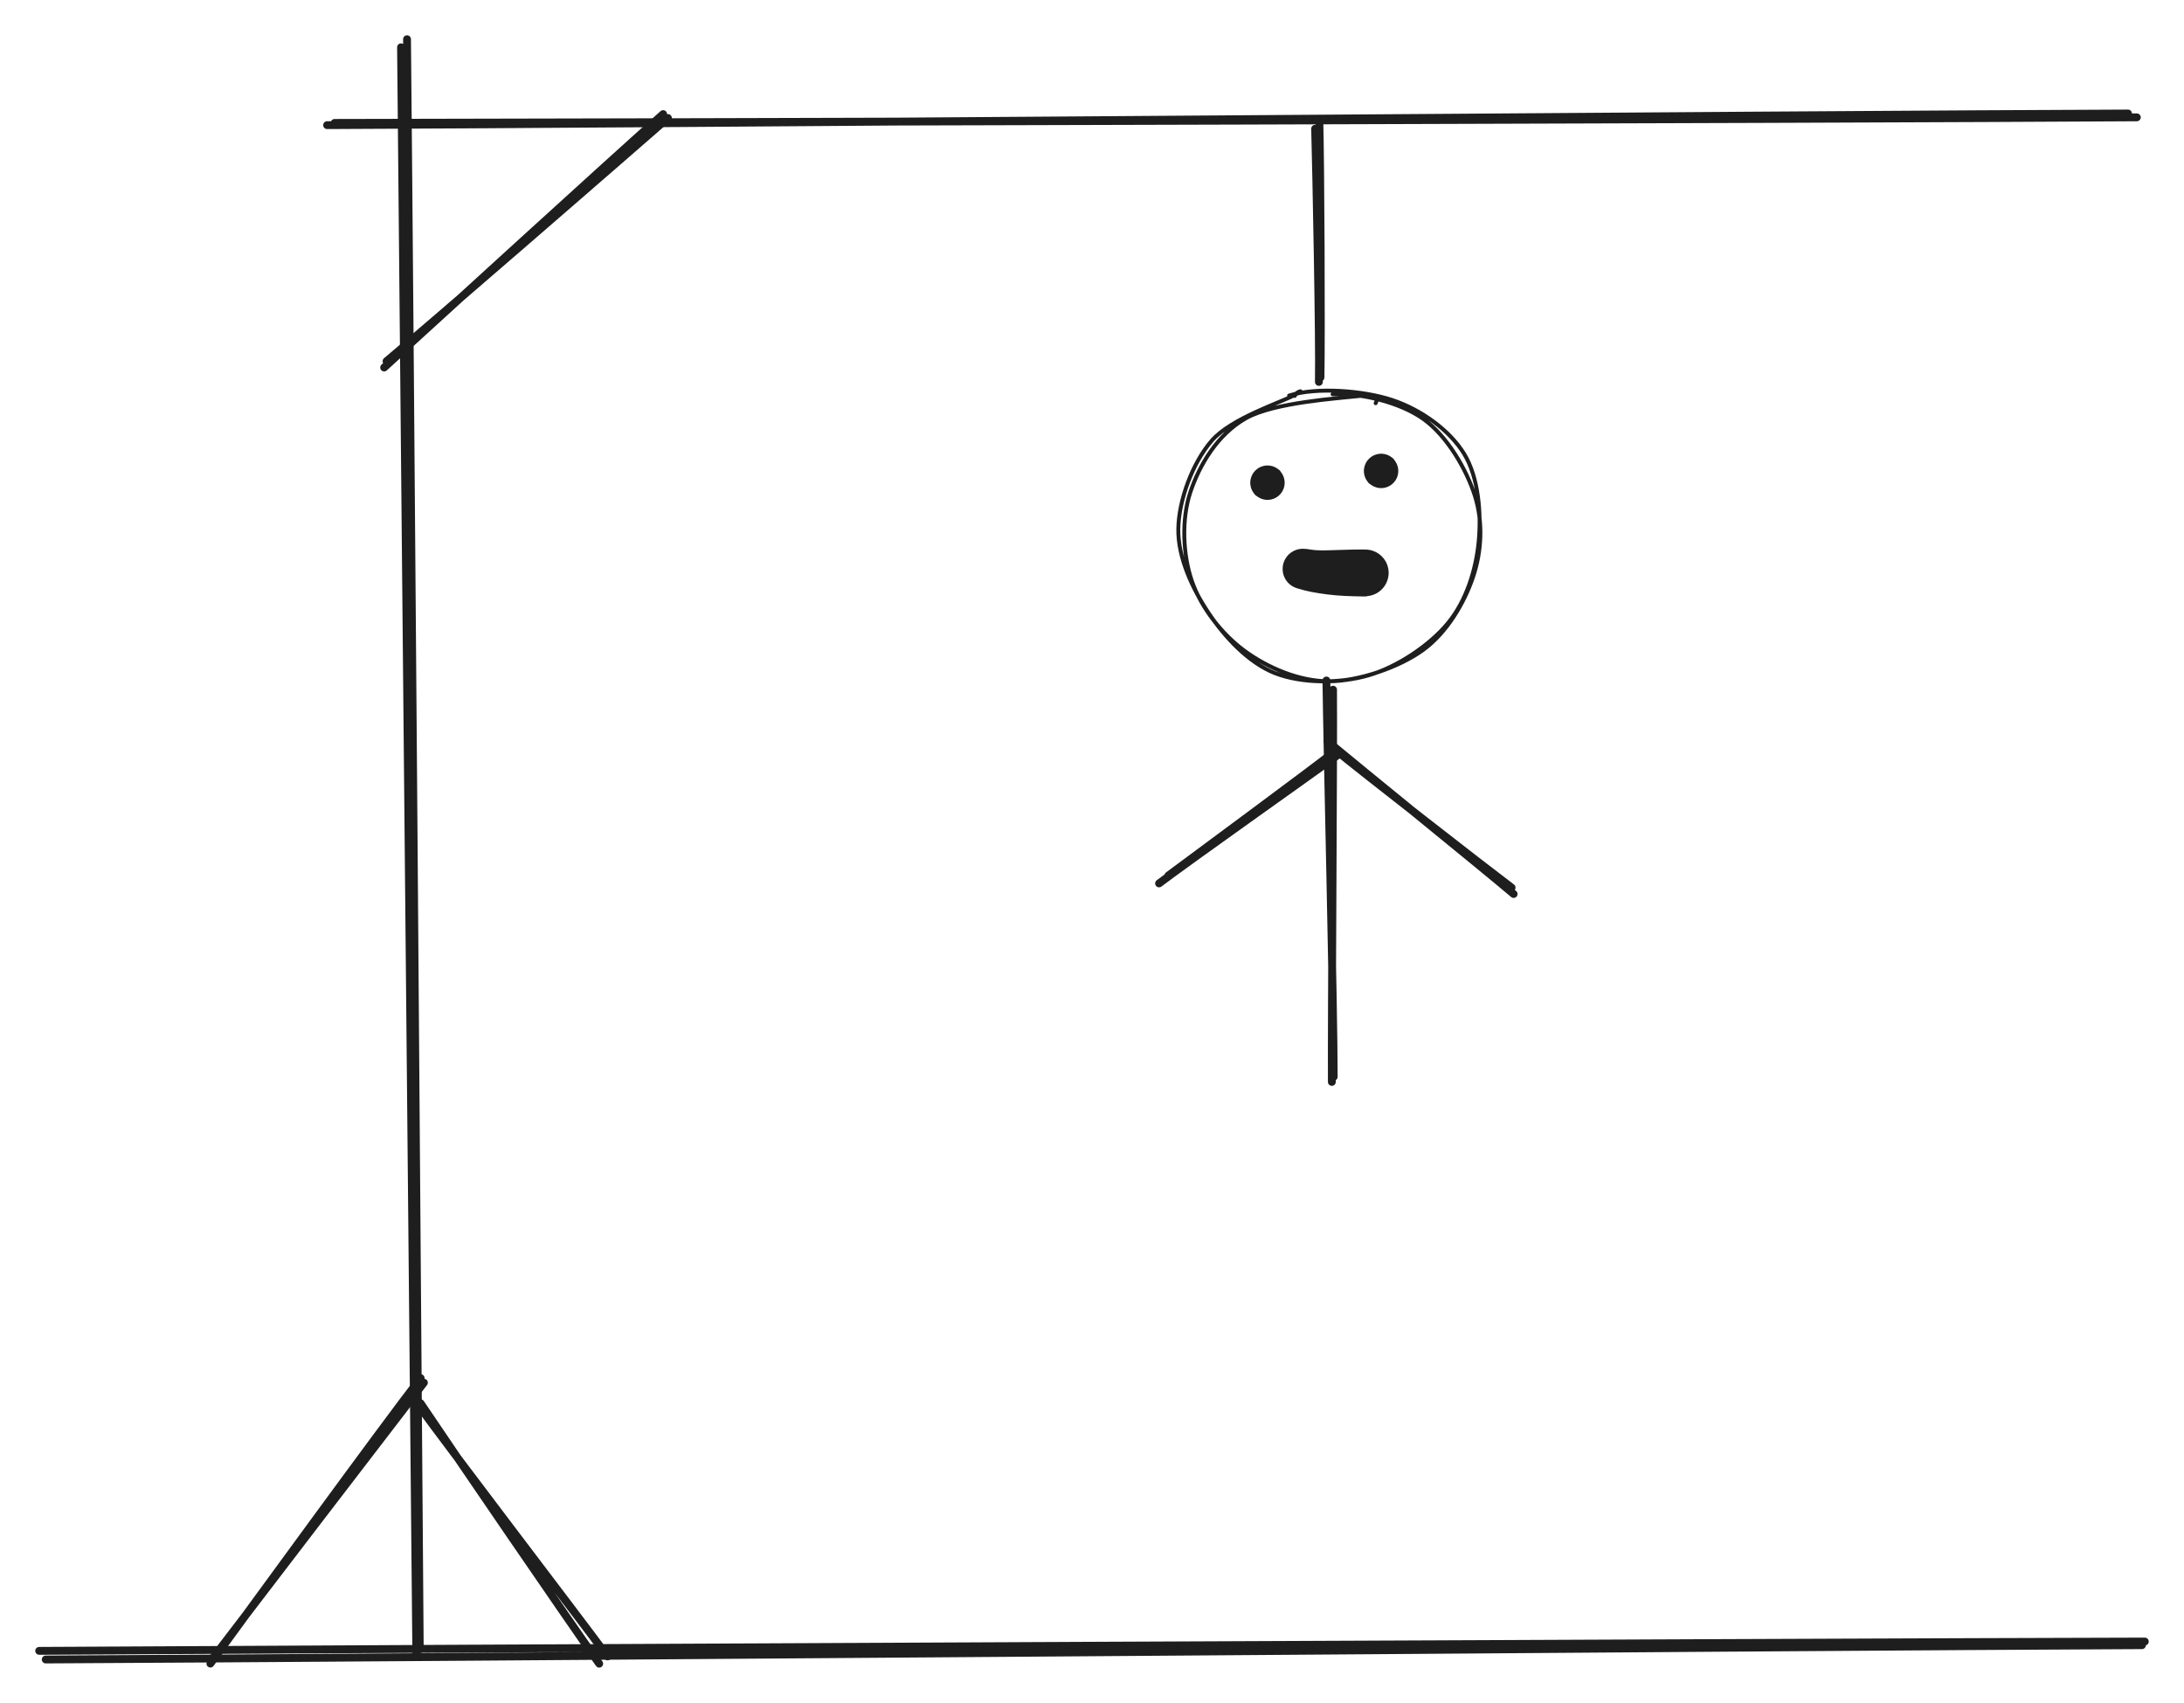 <?xml version="1.0" standalone="no"?>
<!DOCTYPE svg PUBLIC "-//W3C//DTD SVG 1.1//EN" "http://www.w3.org/Graphics/SVG/1.1/DTD/svg11.dtd">
<svg version="1.1" xmlns="http://www.w3.org/2000/svg" viewBox="0 0 557.438 434.542" width="557.438" height="434.542"><!-- svg-source:excalidraw --><defs><style class="style-fonts">
      </style></defs><rect x="0" y="0" width="557.438" height="434.542" fill="#ffffff"></rect><g stroke-linecap="round"><g transform="translate(104.019 11.044) rotate(0 1.5 205)"><path d="M-0.13 -1.04 C0.57 67.36, 2.61 341.31, 3.12 409.81 M-1.66 1.02 C-1.01 69.67, 1.6 342.88, 2.24 411.25" stroke="#1e1e1e" stroke-width="2" fill="none"></path></g></g><mask></mask><g stroke-linecap="round"><g transform="translate(11.019 422.044) rotate(0 268 -1)"><path d="M-1.02 -0.77 C88.37 -1.3, 446.86 -2.93, 536.42 -3.15 M0.65 1.43 C89.9 1.02, 446.51 -1.84, 535.69 -2.22" stroke="#1e1e1e" stroke-width="2" fill="none"></path></g></g><mask></mask><g stroke-linecap="round"><g transform="translate(107.019 353.044) rotate(0 -26.5 35)"><path d="M1.18 -0.21 C-7.75 11.36, -43.7 58.31, -52.59 69.96 M0.35 -1.37 C-8.79 10.36, -44.52 59.45, -53.32 71.48" stroke="#1e1e1e" stroke-width="2" fill="none"></path></g></g><mask></mask><g stroke-linecap="round"><g transform="translate(107.019 357.044) rotate(0 23.5 33.5)"><path d="M0.32 1.03 C7.99 12.47, 38.01 56.36, 45.92 67.5 M-0.97 0.52 C7.06 11.7, 40 54.73, 48.06 65.64" stroke="#1e1e1e" stroke-width="2" fill="none"></path></g></g><mask></mask><g stroke-linecap="round"><g transform="translate(84.019 31.044) rotate(0 230 -0.5)"><path d="M-0.53 0.89 C75.97 0.63, 382.44 -1.85, 459.13 -2.08 M1.39 0.32 C78.26 0.21, 385.18 -0.62, 461.38 -1.1" stroke="#1e1e1e" stroke-width="2" fill="none"></path></g></g><mask></mask><g stroke-linecap="round"><g transform="translate(170.019 30.044) rotate(0 -36 31)"><path d="M0.46 0.07 C-11.61 10.61, -59.15 51.9, -71.36 62.13 M-0.76 -0.93 C-13.02 9.92, -60.37 53.16, -71.97 63.74" stroke="#1e1e1e" stroke-width="2" fill="none"></path></g></g><mask></mask><g stroke-linecap="round"><g transform="translate(336.019 32.044) rotate(0 0 32.5)"><path d="M0.73 -1.19 C1.03 9.52, 1.23 53.41, 1.02 64.27 M-0.35 0.8 C-0.05 11.65, 0.81 54.76, 0.61 65.42" stroke="#1e1e1e" stroke-width="2" fill="none"></path></g></g><mask></mask><g stroke-linecap="round" transform="translate(301.517 100.184) rotate(0 38.5 36.5)"><path d="M38.61 0.42 C45.7 0.06, 55.76 2.43, 61.81 6.76 C67.87 11.1, 72.85 19.7, 74.95 26.42 C77.06 33.15, 76.66 40.57, 74.44 47.12 C72.23 53.67, 67.78 61.28, 61.66 65.71 C55.54 70.14, 45.28 73.64, 37.71 73.67 C30.13 73.71, 22.02 70.21, 16.19 65.94 C10.35 61.67, 5 54.83, 2.69 48.07 C0.37 41.31, 0.01 32.32, 2.31 25.4 C4.61 18.48, 9.24 10.65, 16.46 6.56 C23.69 2.47, 40.16 1.48, 45.69 0.84 C51.21 0.2, 49.74 2.27, 49.6 2.71 M27.51 0.76 C34.37 -1.44, 46.39 -0.58, 53.84 1.9 C61.29 4.38, 68.52 9.63, 72.2 15.65 C75.87 21.67, 76.59 30.82, 75.9 38.01 C75.21 45.21, 72.75 53.13, 68.06 58.82 C63.37 64.52, 55.1 70.03, 47.75 72.16 C40.4 74.29, 30.76 74.26, 23.96 71.62 C17.17 68.97, 11.11 62.43, 6.99 56.28 C2.87 50.14, -0.9 42.09, -0.77 34.75 C-0.64 27.41, 2.84 17.93, 7.79 12.24 C12.73 6.56, 25.37 2.53, 28.9 0.63 C32.43 -1.27, 28.72 0, 28.96 0.85" stroke="#1e1e1e" stroke-width="1" fill="none"></path></g><g transform="translate(323.517 123.184) rotate(0 0 0)" stroke="none"><path fill="#1e1e1e" d="M 3.14,-3.14 Q 3.14,-3.14 3.55,-2.55 3.97,-1.97 4.18,-1.28 4.40,-0.59 4.38,0.11 4.36,0.83 4.11,1.51 3.86,2.18 3.41,2.74 2.96,3.30 2.36,3.69 1.75,4.07 1.05,4.25 0.36,4.42 -0.35,4.36 -1.07,4.30 -1.73,4.02 -2.39,3.74 -2.92,3.26 -3.46,2.78 -3.81,2.15 -4.16,1.53 -4.30,0.82 -4.43,0.11 -4.34,-0.59 -4.24,-1.30 -3.92,-1.94 -3.60,-2.59 -3.09,-3.09 -2.59,-3.60 -1.94,-3.92 -1.30,-4.24 -0.59,-4.34 0.12,-4.43 0.82,-4.30 1.53,-4.16 2.15,-3.81 2.78,-3.46 3.26,-2.92 3.74,-2.39 4.02,-1.73 4.31,-1.07 4.36,-0.35 4.42,0.36 4.25,1.05 4.07,1.75 3.69,2.36 3.30,2.96 2.74,3.41 2.18,3.86 1.51,4.11 0.83,4.36 0.11,4.38 -0.60,4.40 -1.28,4.18 -1.97,3.97 -2.55,3.55 -3.14,3.13 -3.14,3.14 -3.14,3.14 -3.47,2.71 -3.80,2.29 -4.02,1.80 -4.24,1.32 -4.33,0.79 -4.43,0.26 -4.40,-0.26 -4.36,-0.80 -4.20,-1.31 -4.04,-1.82 -3.77,-2.28 -3.49,-2.73 -3.11,-3.11 -2.73,-3.49 -2.28,-3.77 -1.82,-4.05 -1.31,-4.20 -0.80,-4.36 -0.26,-4.40 0.26,-4.43 0.79,-4.33 1.32,-4.24 1.80,-4.02 2.29,-3.80 2.71,-3.47 3.14,-3.14 3.14,-3.14 L 3.14,-3.14 Z"></path></g><g transform="translate(352.517 120.184) rotate(0 0 0)" stroke="none"><path fill="#1e1e1e" d="M 3.14,-3.14 Q 3.14,-3.14 3.55,-2.55 3.97,-1.97 4.18,-1.28 4.40,-0.59 4.38,0.11 4.36,0.83 4.11,1.51 3.86,2.18 3.41,2.74 2.96,3.30 2.36,3.69 1.75,4.07 1.05,4.25 0.36,4.42 -0.35,4.36 -1.07,4.30 -1.73,4.02 -2.39,3.74 -2.92,3.26 -3.46,2.78 -3.81,2.15 -4.16,1.53 -4.30,0.82 -4.43,0.11 -4.34,-0.59 -4.24,-1.30 -3.92,-1.94 -3.60,-2.59 -3.09,-3.09 -2.59,-3.60 -1.94,-3.92 -1.30,-4.24 -0.59,-4.34 0.12,-4.43 0.82,-4.30 1.53,-4.16 2.15,-3.81 2.78,-3.46 3.26,-2.92 3.74,-2.39 4.02,-1.73 4.31,-1.07 4.36,-0.35 4.42,0.36 4.25,1.05 4.07,1.75 3.69,2.36 3.30,2.96 2.74,3.41 2.18,3.86 1.51,4.11 0.83,4.36 0.11,4.38 -0.60,4.40 -1.28,4.18 -1.97,3.97 -2.55,3.55 -3.14,3.13 -3.14,3.14 -3.14,3.14 -3.47,2.71 -3.80,2.29 -4.02,1.80 -4.24,1.32 -4.33,0.79 -4.43,0.26 -4.40,-0.26 -4.36,-0.80 -4.20,-1.31 -4.04,-1.82 -3.77,-2.28 -3.49,-2.73 -3.11,-3.11 -2.73,-3.49 -2.28,-3.77 -1.82,-4.05 -1.31,-4.20 -0.80,-4.36 -0.26,-4.40 0.26,-4.43 0.79,-4.33 1.32,-4.24 1.80,-4.02 2.29,-3.80 2.71,-3.47 3.14,-3.14 3.14,-3.14 L 3.14,-3.14 Z"></path></g><g transform="translate(332.517 145.184) rotate(0 8.5 0.5)" stroke="none"><path fill="#1e1e1e" d="M 1.01,-5.09 Q 1.01,-5.09 2.47,-4.88 3.92,-4.68 6.57,-4.76 9.23,-4.85 12.60,-4.94 15.97,-5.03 16.93,-4.87 17.89,-4.71 18.76,-4.25 19.62,-3.79 20.29,-3.08 20.96,-2.37 21.37,-1.49 21.78,-0.60 21.88,0.36 21.99,1.33 21.77,2.28 21.56,3.23 21.06,4.07 20.56,4.91 19.81,5.54 19.07,6.17 18.16,6.53 17.25,6.89 16.28,6.94 15.30,6.99 14.36,6.73 13.42,6.47 12.62,5.92 11.81,5.37 11.22,4.59 10.63,3.81 10.32,2.89 10.01,1.96 10.01,0.99 10.01,0.01 10.32,-0.90 10.64,-1.83 11.23,-2.60 11.82,-3.38 12.63,-3.93 13.44,-4.47 14.38,-4.73 15.32,-4.99 16.29,-4.94 17.27,-4.88 18.17,-4.52 19.08,-4.16 19.82,-3.53 20.56,-2.89 21.07,-2.06 21.57,-1.22 21.78,-0.27 21.99,0.68 21.88,1.65 21.77,2.62 21.36,3.50 20.95,4.39 20.28,5.09 19.61,5.80 18.74,6.26 17.88,6.71 16.92,6.87 15.95,7.03 15.96,7.03 15.96,7.03 13.35,6.98 10.75,6.93 8.51,6.74 6.27,6.55 4.05,6.19 1.82,5.83 0.40,5.46 -1.01,5.09 -1.61,4.89 -2.20,4.69 -2.73,4.36 -3.26,4.03 -3.70,3.58 -4.13,3.13 -4.45,2.59 -4.76,2.05 -4.94,1.45 -5.12,0.85 -5.14,0.22 -5.17,-0.39 -5.05,-1.01 -4.93,-1.62 -4.66,-2.19 -4.39,-2.75 -4.00,-3.24 -3.61,-3.73 -3.11,-4.10 -2.61,-4.48 -2.03,-4.73 -1.46,-4.98 -0.84,-5.08 -0.22,-5.18 0.39,-5.13 1.01,-5.09 1.01,-5.09 L 1.01,-5.09 Z"></path></g><g stroke-linecap="round"><g transform="translate(339.517 174.184) rotate(0 0 50.5)"><path d="M-0.97 -0.53 C-0.77 16.25, 0.91 83.54, 0.9 100.59 M0.73 1.81 C0.86 18.76, 0.33 85.58, 0.42 101.91" stroke="#1e1e1e" stroke-width="2" fill="none"></path></g></g><mask></mask><g stroke-linecap="round"><g transform="translate(339.517 190.184) rotate(0 23 18.5)"><path d="M-0.71 -1.04 C6.93 5.35, 39.16 31.44, 46.82 37.95 M1.12 1.03 C8.58 7.13, 38.53 30.46, 46.3 36.32" stroke="#1e1e1e" stroke-width="2" fill="none"></path></g></g><mask></mask><g stroke-linecap="round"><g transform="translate(340.517 192.184) rotate(0 -22 16.5)"><path d="M1.1 0.37 C-6.31 5.74, -37.26 27.62, -44.68 33.25 M0.22 -0.48 C-6.78 5.02, -34.98 25.78, -42.32 31.26" stroke="#1e1e1e" stroke-width="2" fill="none"></path></g></g><mask></mask></svg>